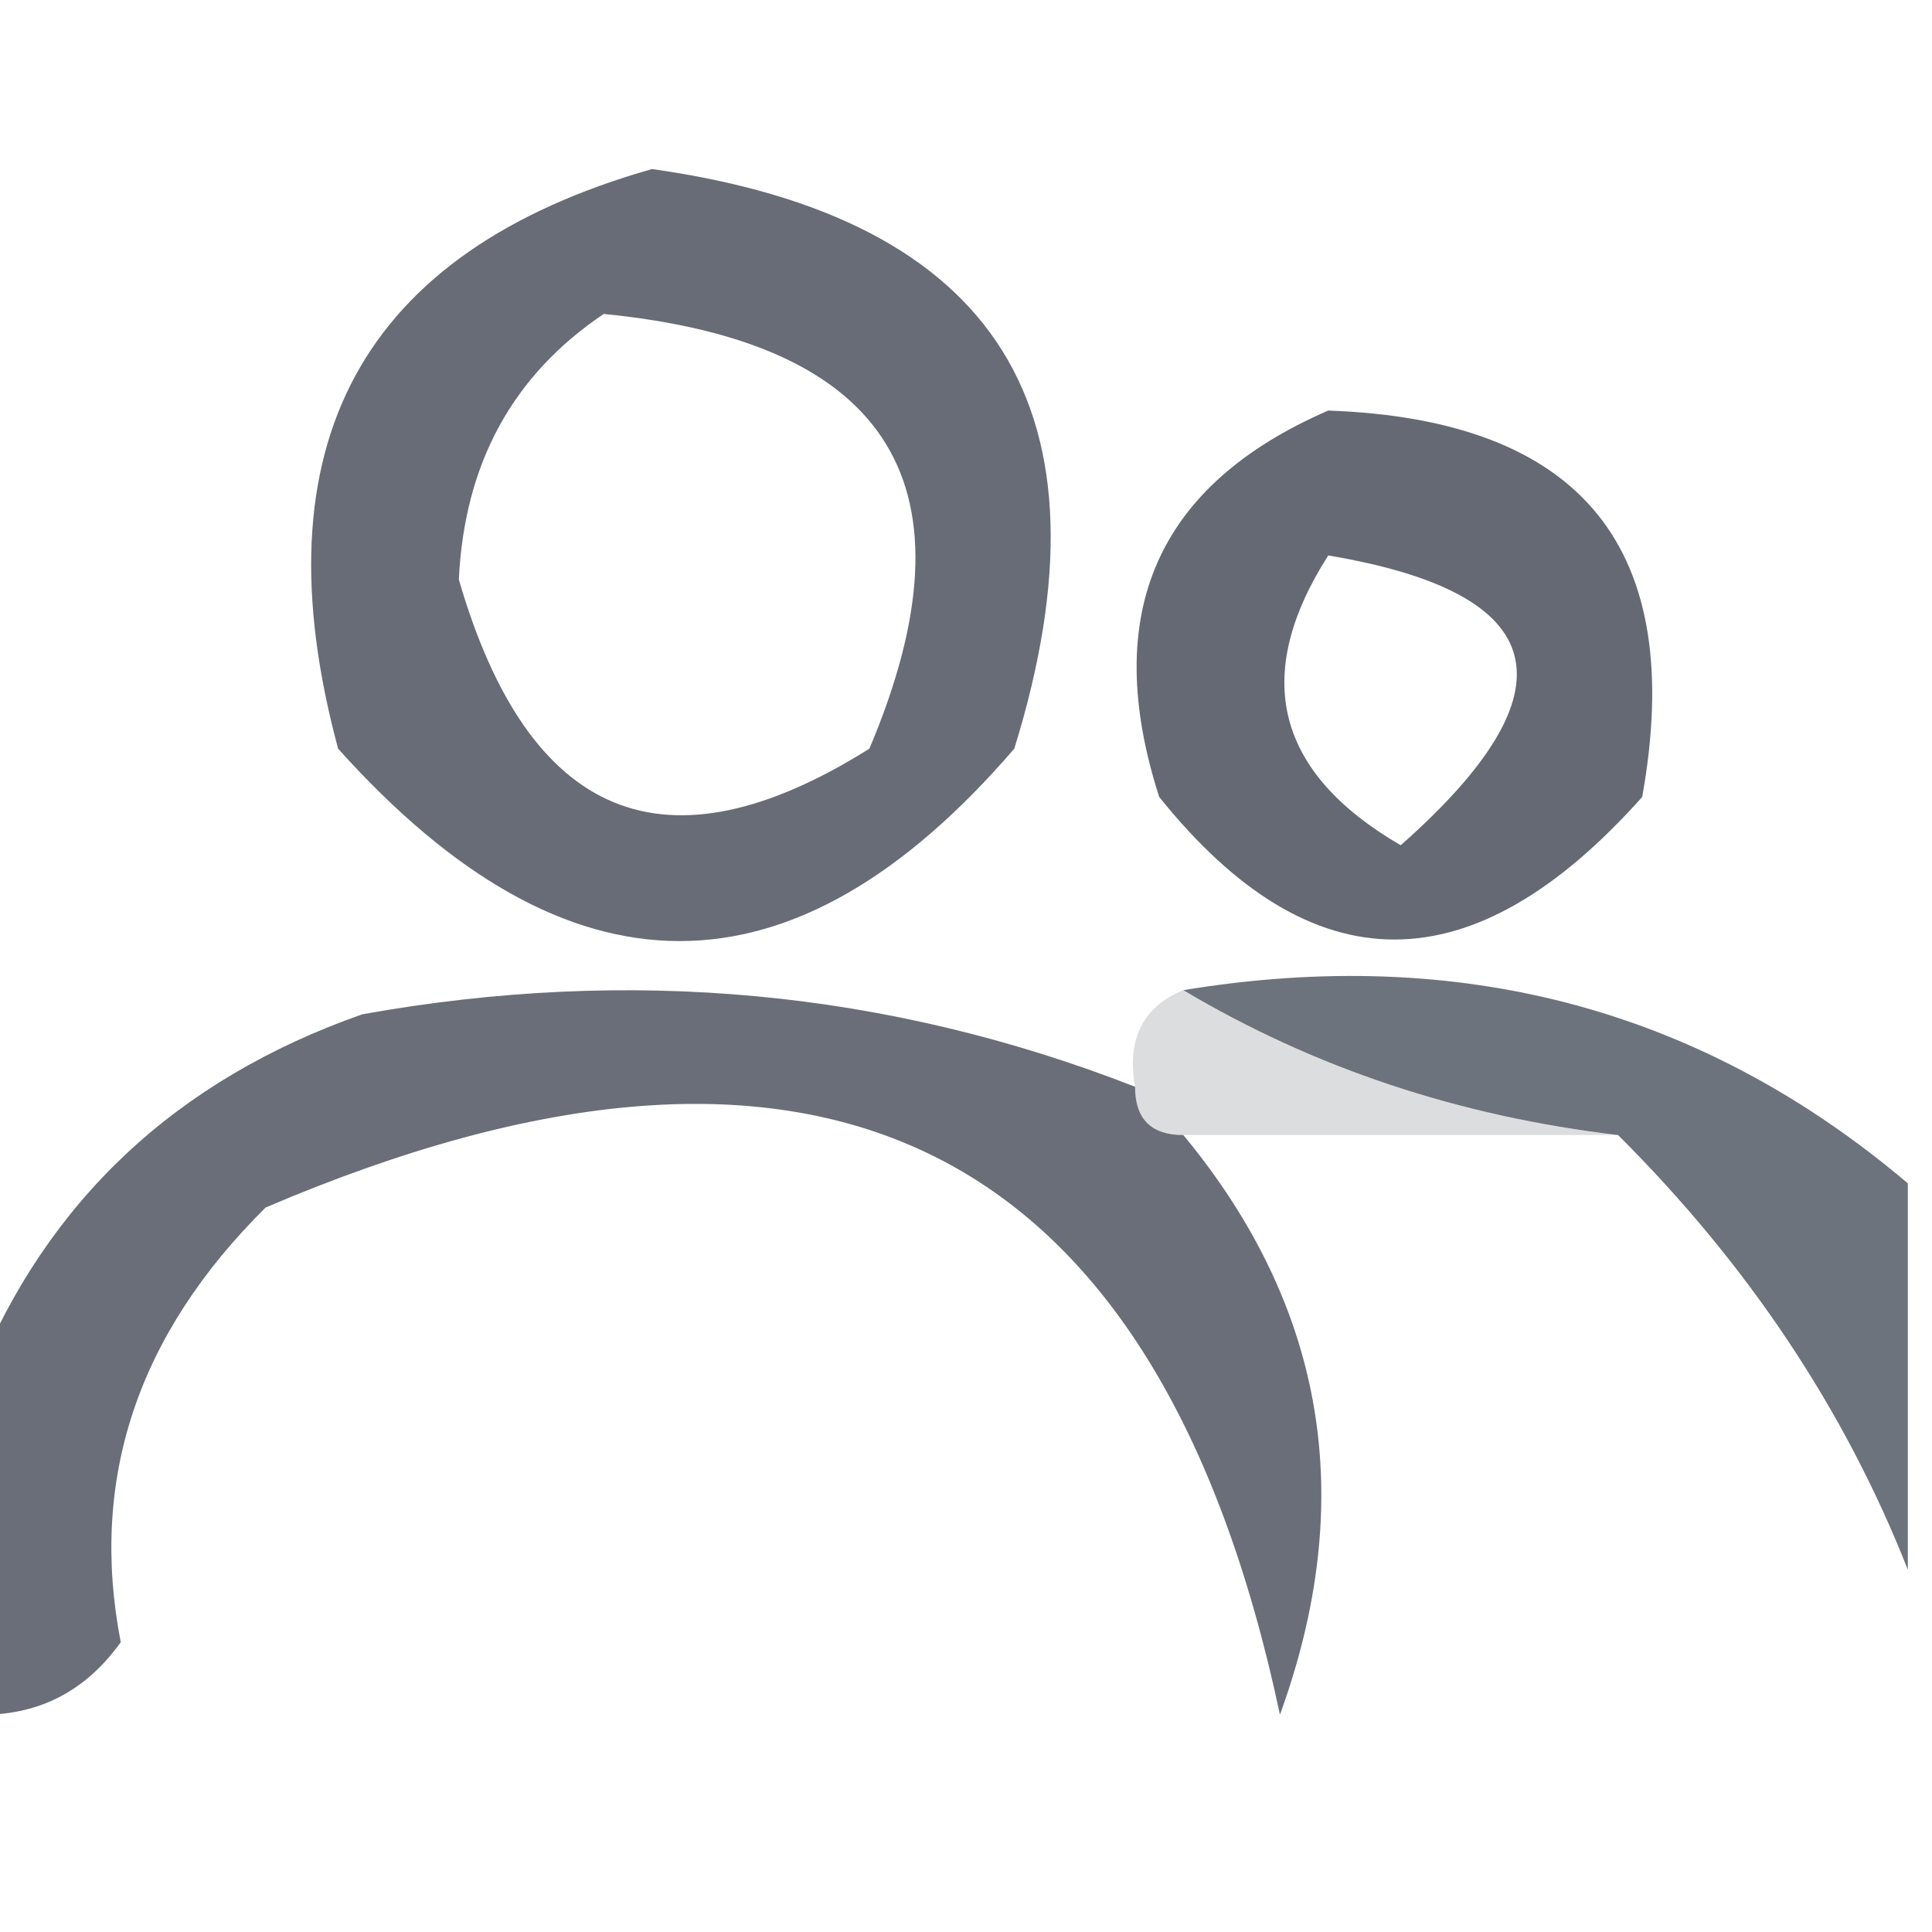 <?xml version="1.0" encoding="UTF-8"?>
<!DOCTYPE svg PUBLIC "-//W3C//DTD SVG 1.1//EN" "http://www.w3.org/Graphics/SVG/1.1/DTD/svg11.dtd">
<svg xmlns="http://www.w3.org/2000/svg" version="1.1" width="40px" height="40px" style="shape-rendering:geometricPrecision; text-rendering:geometricPrecision; image-rendering:optimizeQuality; fill-rule:evenodd; clip-rule:evenodd" xmlns:xlink="http://www.w3.org/1999/xlink">
<g><path style="opacity:0.881" fill="#545965" d="M 13.5,3.5 C 20.665,4.51 23.165,8.51 21,15.5C 16.428,20.812 11.761,20.812 7,15.5C 5.305,9.213 7.472,5.213 13.5,3.5 Z M 12.5,6.5 C 18.456,7.087 20.289,10.087 18,15.5C 13.781,18.149 10.947,16.982 9.5,12C 9.613,9.601 10.613,7.768 12.5,6.5 Z"/></g>
<g><path style="opacity:0.888" fill="#525762" d="M 27.5,8.5 C 32.757,8.688 34.924,11.355 34,16.5C 30.492,20.436 27.159,20.436 24,16.5C 22.78,12.707 23.947,10.04 27.5,8.5 Z M 27.5,11.5 C 32.145,12.28 32.645,14.28 29,17.5C 26.408,15.992 25.908,13.992 27.5,11.5 Z"/></g>
<g><path style="opacity:0.871" fill="#545964" d="M 23.5,22.5 C 23.5,23.167 23.833,23.5 24.5,23.5C 27.447,27.062 28.114,31.062 26.5,35.5C 23.974,23.598 16.974,20.098 5.5,25C 2.845,27.629 1.845,30.629 2.5,34C 1.756,35.039 0.756,35.539 -0.5,35.5C -0.5,33.167 -0.5,30.833 -0.5,28.5C 0.983,24.853 3.65,22.353 7.5,21C 13.05,20.003 18.383,20.503 23.5,22.5 Z"/></g>
<g><path style="opacity:0.872" fill="#595f6a" d="M 24.5,20.5 C 30.236,19.555 35.236,20.889 39.5,24.5C 39.5,27.167 39.5,29.833 39.5,32.5C 38.191,29.18 36.191,26.18 33.5,23.5C 30.203,23.11 27.203,22.11 24.5,20.5 Z"/></g>
<g><path style="opacity:0.171" fill="#33373e" d="M 24.5,20.5 C 27.203,22.11 30.203,23.11 33.5,23.5C 30.5,23.5 27.5,23.5 24.5,23.5C 23.833,23.5 23.5,23.167 23.5,22.5C 23.328,21.508 23.662,20.842 24.5,20.5 Z"/></g>
</svg>
